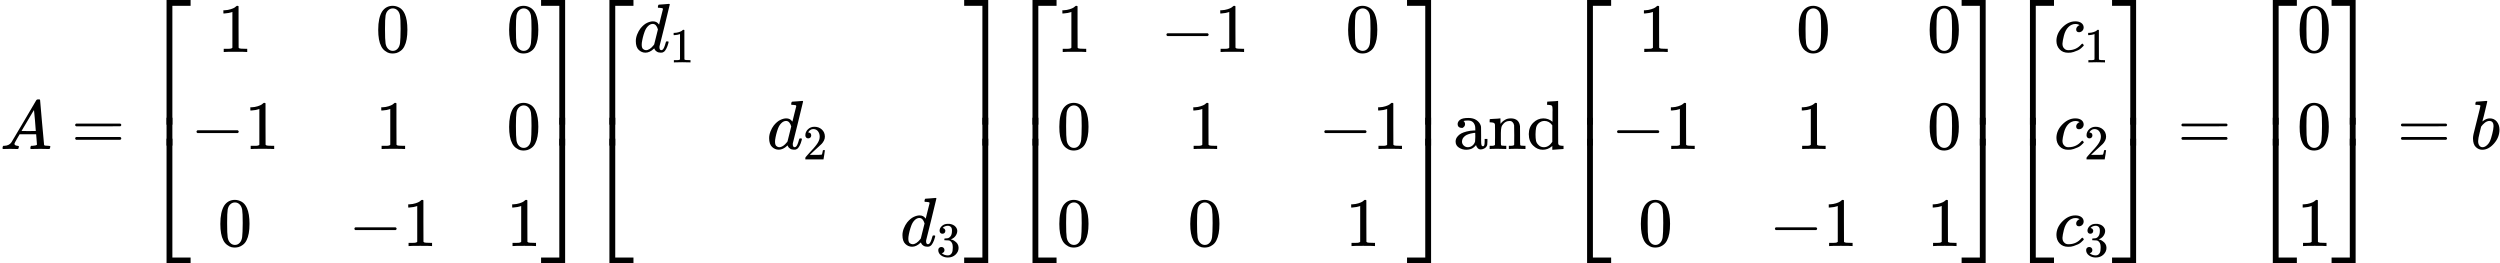 <svg style="vertical-align: -3.733ex" xmlns="http://www.w3.org/2000/svg" width="81.608ex" height="8.597ex" role="img" focusable="false" viewBox="0 -2150 36070.9 3800" xmlns:xlink="http://www.w3.org/1999/xlink"><defs><path id="MJX-1-TEX-I-1D434" d="M208 74Q208 50 254 46Q272 46 272 35Q272 34 270 22Q267 8 264 4T251 0Q249 0 239 0T205 1T141 2Q70 2 50 0H42Q35 7 35 11Q37 38 48 46H62Q132 49 164 96Q170 102 345 401T523 704Q530 716 547 716H555H572Q578 707 578 706L606 383Q634 60 636 57Q641 46 701 46Q726 46 726 36Q726 34 723 22Q720 7 718 4T704 0Q701 0 690 0T651 1T578 2Q484 2 455 0H443Q437 6 437 9T439 27Q443 40 445 43L449 46H469Q523 49 533 63L521 213H283L249 155Q208 86 208 74ZM516 260Q516 271 504 416T490 562L463 519Q447 492 400 412L310 260L413 259Q516 259 516 260Z"></path><path id="MJX-1-TEX-N-3D" d="M56 347Q56 360 70 367H707Q722 359 722 347Q722 336 708 328L390 327H72Q56 332 56 347ZM56 153Q56 168 72 173H708Q722 163 722 153Q722 140 707 133H70Q56 140 56 153Z"></path><path id="MJX-1-TEX-S4-23A1" d="M319 -645V1154H666V1070H403V-645H319Z"></path><path id="MJX-1-TEX-S4-23A3" d="M319 -644V1155H403V-560H666V-644H319Z"></path><path id="MJX-1-TEX-S4-23A2" d="M319 0V602H403V0H319Z"></path><path id="MJX-1-TEX-N-31" d="M213 578L200 573Q186 568 160 563T102 556H83V602H102Q149 604 189 617T245 641T273 663Q275 666 285 666Q294 666 302 660V361L303 61Q310 54 315 52T339 48T401 46H427V0H416Q395 3 257 3Q121 3 100 0H88V46H114Q136 46 152 46T177 47T193 50T201 52T207 57T213 61V578Z"></path><path id="MJX-1-TEX-N-30" d="M96 585Q152 666 249 666Q297 666 345 640T423 548Q460 465 460 320Q460 165 417 83Q397 41 362 16T301 -15T250 -22Q224 -22 198 -16T137 16T82 83Q39 165 39 320Q39 494 96 585ZM321 597Q291 629 250 629Q208 629 178 597Q153 571 145 525T137 333Q137 175 145 125T181 46Q209 16 250 16Q290 16 318 46Q347 76 354 130T362 333Q362 478 354 524T321 597Z"></path><path id="MJX-1-TEX-N-2212" d="M84 237T84 250T98 270H679Q694 262 694 250T679 230H98Q84 237 84 250Z"></path><path id="MJX-1-TEX-S4-23A4" d="M0 1070V1154H347V-645H263V1070H0Z"></path><path id="MJX-1-TEX-S4-23A6" d="M263 -560V1155H347V-644H0V-560H263Z"></path><path id="MJX-1-TEX-S4-23A5" d="M263 0V602H347V0H263Z"></path><path id="MJX-1-TEX-I-1D451" d="M366 683Q367 683 438 688T511 694Q523 694 523 686Q523 679 450 384T375 83T374 68Q374 26 402 26Q411 27 422 35Q443 55 463 131Q469 151 473 152Q475 153 483 153H487H491Q506 153 506 145Q506 140 503 129Q490 79 473 48T445 8T417 -8Q409 -10 393 -10Q359 -10 336 5T306 36L300 51Q299 52 296 50Q294 48 292 46Q233 -10 172 -10Q117 -10 75 30T33 157Q33 205 53 255T101 341Q148 398 195 420T280 442Q336 442 364 400Q369 394 369 396Q370 400 396 505T424 616Q424 629 417 632T378 637H357Q351 643 351 645T353 664Q358 683 366 683ZM352 326Q329 405 277 405Q242 405 210 374T160 293Q131 214 119 129Q119 126 119 118T118 106Q118 61 136 44T179 26Q233 26 290 98L298 109L352 326Z"></path><path id="MJX-1-TEX-N-32" d="M109 429Q82 429 66 447T50 491Q50 562 103 614T235 666Q326 666 387 610T449 465Q449 422 429 383T381 315T301 241Q265 210 201 149L142 93L218 92Q375 92 385 97Q392 99 409 186V189H449V186Q448 183 436 95T421 3V0H50V19V31Q50 38 56 46T86 81Q115 113 136 137Q145 147 170 174T204 211T233 244T261 278T284 308T305 340T320 369T333 401T340 431T343 464Q343 527 309 573T212 619Q179 619 154 602T119 569T109 550Q109 549 114 549Q132 549 151 535T170 489Q170 464 154 447T109 429Z"></path><path id="MJX-1-TEX-N-33" d="M127 463Q100 463 85 480T69 524Q69 579 117 622T233 665Q268 665 277 664Q351 652 390 611T430 522Q430 470 396 421T302 350L299 348Q299 347 308 345T337 336T375 315Q457 262 457 175Q457 96 395 37T238 -22Q158 -22 100 21T42 130Q42 158 60 175T105 193Q133 193 151 175T169 130Q169 119 166 110T159 94T148 82T136 74T126 70T118 67L114 66Q165 21 238 21Q293 21 321 74Q338 107 338 175V195Q338 290 274 322Q259 328 213 329L171 330L168 332Q166 335 166 348Q166 366 174 366Q202 366 232 371Q266 376 294 413T322 525V533Q322 590 287 612Q265 626 240 626Q208 626 181 615T143 592T132 580H135Q138 579 143 578T153 573T165 566T175 555T183 540T186 520Q186 498 172 481T127 463Z"></path><path id="MJX-1-TEX-N-61" d="M137 305T115 305T78 320T63 359Q63 394 97 421T218 448Q291 448 336 416T396 340Q401 326 401 309T402 194V124Q402 76 407 58T428 40Q443 40 448 56T453 109V145H493V106Q492 66 490 59Q481 29 455 12T400 -6T353 12T329 54V58L327 55Q325 52 322 49T314 40T302 29T287 17T269 6T247 -2T221 -8T190 -11Q130 -11 82 20T34 107Q34 128 41 147T68 188T116 225T194 253T304 268H318V290Q318 324 312 340Q290 411 215 411Q197 411 181 410T156 406T148 403Q170 388 170 359Q170 334 154 320ZM126 106Q126 75 150 51T209 26Q247 26 276 49T315 109Q317 116 318 175Q318 233 317 233Q309 233 296 232T251 223T193 203T147 166T126 106Z"></path><path id="MJX-1-TEX-N-6E" d="M41 46H55Q94 46 102 60V68Q102 77 102 91T102 122T103 161T103 203Q103 234 103 269T102 328V351Q99 370 88 376T43 385H25V408Q25 431 27 431L37 432Q47 433 65 434T102 436Q119 437 138 438T167 441T178 442H181V402Q181 364 182 364T187 369T199 384T218 402T247 421T285 437Q305 442 336 442Q450 438 463 329Q464 322 464 190V104Q464 66 466 59T477 49Q498 46 526 46H542V0H534L510 1Q487 2 460 2T422 3Q319 3 310 0H302V46H318Q379 46 379 62Q380 64 380 200Q379 335 378 343Q372 371 358 385T334 402T308 404Q263 404 229 370Q202 343 195 315T187 232V168V108Q187 78 188 68T191 55T200 49Q221 46 249 46H265V0H257L234 1Q210 2 183 2T145 3Q42 3 33 0H25V46H41Z"></path><path id="MJX-1-TEX-N-64" d="M376 495Q376 511 376 535T377 568Q377 613 367 624T316 637H298V660Q298 683 300 683L310 684Q320 685 339 686T376 688Q393 689 413 690T443 693T454 694H457V390Q457 84 458 81Q461 61 472 55T517 46H535V0Q533 0 459 -5T380 -11H373V44L365 37Q307 -11 235 -11Q158 -11 96 50T34 215Q34 315 97 378T244 442Q319 442 376 393V495ZM373 342Q328 405 260 405Q211 405 173 369Q146 341 139 305T131 211Q131 155 138 120T173 59Q203 26 251 26Q322 26 373 103V342Z"></path><path id="MJX-1-TEX-I-1D450" d="M34 159Q34 268 120 355T306 442Q362 442 394 418T427 355Q427 326 408 306T360 285Q341 285 330 295T319 325T330 359T352 380T366 386H367Q367 388 361 392T340 400T306 404Q276 404 249 390Q228 381 206 359Q162 315 142 235T121 119Q121 73 147 50Q169 26 205 26H209Q321 26 394 111Q403 121 406 121Q410 121 419 112T429 98T420 83T391 55T346 25T282 0T202 -11Q127 -11 81 37T34 159Z"></path><path id="MJX-1-TEX-I-1D44F" d="M73 647Q73 657 77 670T89 683Q90 683 161 688T234 694Q246 694 246 685T212 542Q204 508 195 472T180 418L176 399Q176 396 182 402Q231 442 283 442Q345 442 383 396T422 280Q422 169 343 79T173 -11Q123 -11 82 27T40 150V159Q40 180 48 217T97 414Q147 611 147 623T109 637Q104 637 101 637H96Q86 637 83 637T76 640T73 647ZM336 325V331Q336 405 275 405Q258 405 240 397T207 376T181 352T163 330L157 322L136 236Q114 150 114 114Q114 66 138 42Q154 26 178 26Q211 26 245 58Q270 81 285 114T318 219Q336 291 336 325Z"></path></defs><g stroke="currentColor" fill="currentColor" stroke-width="0" transform="matrix(1 0 0 -1 0 0)"><g data-mml-node="math"><g data-mml-node="mi"><use xlink:href="#MJX-1-TEX-I-1D434"></use></g><g data-mml-node="mo" transform="translate(1027.8, 0)"><use xlink:href="#MJX-1-TEX-N-3D"></use></g><g data-mml-node="mrow" transform="translate(2083.6, 0)"><g data-mml-node="mo"><use xlink:href="#MJX-1-TEX-S4-23A1" transform="translate(0, 996)"></use><use xlink:href="#MJX-1-TEX-S4-23A3" transform="translate(0, -1006)"></use><svg width="667" height="402" y="49" x="0" viewBox="0 100.5 667 402"><use xlink:href="#MJX-1-TEX-S4-23A2" transform="scale(1, 1.002)"></use></svg></g><g data-mml-node="mtable" transform="translate(667, 0)"><g data-mml-node="mtr" transform="translate(0, 1400)"><g data-mml-node="mtd" transform="translate(389, 0)"><g data-mml-node="mn"><use xlink:href="#MJX-1-TEX-N-31"></use></g></g><g data-mml-node="mtd" transform="translate(2667, 0)"><g data-mml-node="mn"><use xlink:href="#MJX-1-TEX-N-30"></use></g></g><g data-mml-node="mtd" transform="translate(4556, 0)"><g data-mml-node="mn"><use xlink:href="#MJX-1-TEX-N-30"></use></g></g></g><g data-mml-node="mtr"><g data-mml-node="mtd"><g data-mml-node="mo"><use xlink:href="#MJX-1-TEX-N-2212"></use></g><g data-mml-node="mn" transform="translate(778, 0)"><use xlink:href="#MJX-1-TEX-N-31"></use></g></g><g data-mml-node="mtd" transform="translate(2667, 0)"><g data-mml-node="mn"><use xlink:href="#MJX-1-TEX-N-31"></use></g></g><g data-mml-node="mtd" transform="translate(4556, 0)"><g data-mml-node="mn"><use xlink:href="#MJX-1-TEX-N-30"></use></g></g></g><g data-mml-node="mtr" transform="translate(0, -1400)"><g data-mml-node="mtd" transform="translate(389, 0)"><g data-mml-node="mn"><use xlink:href="#MJX-1-TEX-N-30"></use></g></g><g data-mml-node="mtd" transform="translate(2278, 0)"><g data-mml-node="mo"><use xlink:href="#MJX-1-TEX-N-2212"></use></g><g data-mml-node="mn" transform="translate(778, 0)"><use xlink:href="#MJX-1-TEX-N-31"></use></g></g><g data-mml-node="mtd" transform="translate(4556, 0)"><g data-mml-node="mn"><use xlink:href="#MJX-1-TEX-N-31"></use></g></g></g></g><g data-mml-node="mo" transform="translate(5723, 0)"><use xlink:href="#MJX-1-TEX-S4-23A4" transform="translate(0, 996)"></use><use xlink:href="#MJX-1-TEX-S4-23A6" transform="translate(0, -1006)"></use><svg width="667" height="402" y="49" x="0" viewBox="0 100.5 667 402"><use xlink:href="#MJX-1-TEX-S4-23A5" transform="scale(1, 1.002)"></use></svg></g></g><g data-mml-node="mrow" transform="translate(8473.6, 0)"><g data-mml-node="mo"><use xlink:href="#MJX-1-TEX-S4-23A1" transform="translate(0, 996)"></use><use xlink:href="#MJX-1-TEX-S4-23A3" transform="translate(0, -1006)"></use><svg width="667" height="402" y="49" x="0" viewBox="0 100.5 667 402"><use xlink:href="#MJX-1-TEX-S4-23A2" transform="scale(1, 1.002)"></use></svg></g><g data-mml-node="mtable" transform="translate(667, 0)"><g data-mml-node="mtr" transform="translate(0, 1400)"><g data-mml-node="mtd"><g data-mml-node="msub"><g data-mml-node="mi"><use xlink:href="#MJX-1-TEX-I-1D451"></use></g><g data-mml-node="TeXAtom" transform="translate(520, -150) scale(0.707)" data-mjx-texclass="ORD"><g data-mml-node="mn"><use xlink:href="#MJX-1-TEX-N-31"></use></g></g></g></g><g data-mml-node="mtd" transform="translate(2385.3, 0)"></g><g data-mml-node="mtd" transform="translate(4308.9, 0)"></g></g><g data-mml-node="mtr"><g data-mml-node="mtd" transform="translate(461.8, 0)"></g><g data-mml-node="mtd" transform="translate(1923.6, 0)"><g data-mml-node="msub"><g data-mml-node="mi"><use xlink:href="#MJX-1-TEX-I-1D451"></use></g><g data-mml-node="TeXAtom" transform="translate(520, -150) scale(0.707)" data-mjx-texclass="ORD"><g data-mml-node="mn"><use xlink:href="#MJX-1-TEX-N-32"></use></g></g></g></g><g data-mml-node="mtd" transform="translate(4308.9, 0)"></g></g><g data-mml-node="mtr" transform="translate(0, -1400)"><g data-mml-node="mtd" transform="translate(461.8, 0)"></g><g data-mml-node="mtd" transform="translate(2385.3, 0)"></g><g data-mml-node="mtd" transform="translate(3847.1, 0)"><g data-mml-node="msub"><g data-mml-node="mi"><use xlink:href="#MJX-1-TEX-I-1D451"></use></g><g data-mml-node="TeXAtom" transform="translate(520, -150) scale(0.707)" data-mjx-texclass="ORD"><g data-mml-node="mn"><use xlink:href="#MJX-1-TEX-N-33"></use></g></g></g></g></g></g><g data-mml-node="mo" transform="translate(5437.7, 0)"><use xlink:href="#MJX-1-TEX-S4-23A4" transform="translate(0, 996)"></use><use xlink:href="#MJX-1-TEX-S4-23A6" transform="translate(0, -1006)"></use><svg width="667" height="402" y="49" x="0" viewBox="0 100.5 667 402"><use xlink:href="#MJX-1-TEX-S4-23A5" transform="scale(1, 1.002)"></use></svg></g></g><g data-mml-node="mrow" transform="translate(14578.2, 0)"><g data-mml-node="mo"><use xlink:href="#MJX-1-TEX-S4-23A1" transform="translate(0, 996)"></use><use xlink:href="#MJX-1-TEX-S4-23A3" transform="translate(0, -1006)"></use><svg width="667" height="402" y="49" x="0" viewBox="0 100.5 667 402"><use xlink:href="#MJX-1-TEX-S4-23A2" transform="scale(1, 1.002)"></use></svg></g><g data-mml-node="mtable" transform="translate(667, 0)"><g data-mml-node="mtr" transform="translate(0, 1400)"><g data-mml-node="mtd"><g data-mml-node="mn"><use xlink:href="#MJX-1-TEX-N-31"></use></g></g><g data-mml-node="mtd" transform="translate(1500, 0)"><g data-mml-node="mo"><use xlink:href="#MJX-1-TEX-N-2212"></use></g><g data-mml-node="mn" transform="translate(778, 0)"><use xlink:href="#MJX-1-TEX-N-31"></use></g></g><g data-mml-node="mtd" transform="translate(4167, 0)"><g data-mml-node="mn"><use xlink:href="#MJX-1-TEX-N-30"></use></g></g></g><g data-mml-node="mtr"><g data-mml-node="mtd"><g data-mml-node="mn"><use xlink:href="#MJX-1-TEX-N-30"></use></g></g><g data-mml-node="mtd" transform="translate(1889, 0)"><g data-mml-node="mn"><use xlink:href="#MJX-1-TEX-N-31"></use></g></g><g data-mml-node="mtd" transform="translate(3778, 0)"><g data-mml-node="mo"><use xlink:href="#MJX-1-TEX-N-2212"></use></g><g data-mml-node="mn" transform="translate(778, 0)"><use xlink:href="#MJX-1-TEX-N-31"></use></g></g></g><g data-mml-node="mtr" transform="translate(0, -1400)"><g data-mml-node="mtd"><g data-mml-node="mn"><use xlink:href="#MJX-1-TEX-N-30"></use></g></g><g data-mml-node="mtd" transform="translate(1889, 0)"><g data-mml-node="mn"><use xlink:href="#MJX-1-TEX-N-30"></use></g></g><g data-mml-node="mtd" transform="translate(4167, 0)"><g data-mml-node="mn"><use xlink:href="#MJX-1-TEX-N-31"></use></g></g></g></g><g data-mml-node="mo" transform="translate(5723, 0)"><use xlink:href="#MJX-1-TEX-S4-23A4" transform="translate(0, 996)"></use><use xlink:href="#MJX-1-TEX-S4-23A6" transform="translate(0, -1006)"></use><svg width="667" height="402" y="49" x="0" viewBox="0 100.5 667 402"><use xlink:href="#MJX-1-TEX-S4-23A5" transform="scale(1, 1.002)"></use></svg></g></g><g data-mml-node="mspace" transform="translate(20968.2, 0)"></g><g data-mml-node="mspace" transform="translate(20968.2, 0)"></g><g data-mml-node="mtext" transform="translate(20968.2, 0)"><use xlink:href="#MJX-1-TEX-N-61"></use><use xlink:href="#MJX-1-TEX-N-6E" transform="translate(500, 0)"></use><use xlink:href="#MJX-1-TEX-N-64" transform="translate(1056, 0)"></use></g><g data-mml-node="mspace" transform="translate(22580.2, 0)"></g><g data-mml-node="mspace" transform="translate(22580.2, 0)"></g><g data-mml-node="mrow" transform="translate(22580.2, 0)"><g data-mml-node="mo"><use xlink:href="#MJX-1-TEX-S4-23A1" transform="translate(0, 996)"></use><use xlink:href="#MJX-1-TEX-S4-23A3" transform="translate(0, -1006)"></use><svg width="667" height="402" y="49" x="0" viewBox="0 100.5 667 402"><use xlink:href="#MJX-1-TEX-S4-23A2" transform="scale(1, 1.002)"></use></svg></g><g data-mml-node="mtable" transform="translate(667, 0)"><g data-mml-node="mtr" transform="translate(0, 1400)"><g data-mml-node="mtd" transform="translate(389, 0)"><g data-mml-node="mn"><use xlink:href="#MJX-1-TEX-N-31"></use></g></g><g data-mml-node="mtd" transform="translate(2667, 0)"><g data-mml-node="mn"><use xlink:href="#MJX-1-TEX-N-30"></use></g></g><g data-mml-node="mtd" transform="translate(4556, 0)"><g data-mml-node="mn"><use xlink:href="#MJX-1-TEX-N-30"></use></g></g></g><g data-mml-node="mtr"><g data-mml-node="mtd"><g data-mml-node="mo"><use xlink:href="#MJX-1-TEX-N-2212"></use></g><g data-mml-node="mn" transform="translate(778, 0)"><use xlink:href="#MJX-1-TEX-N-31"></use></g></g><g data-mml-node="mtd" transform="translate(2667, 0)"><g data-mml-node="mn"><use xlink:href="#MJX-1-TEX-N-31"></use></g></g><g data-mml-node="mtd" transform="translate(4556, 0)"><g data-mml-node="mn"><use xlink:href="#MJX-1-TEX-N-30"></use></g></g></g><g data-mml-node="mtr" transform="translate(0, -1400)"><g data-mml-node="mtd" transform="translate(389, 0)"><g data-mml-node="mn"><use xlink:href="#MJX-1-TEX-N-30"></use></g></g><g data-mml-node="mtd" transform="translate(2278, 0)"><g data-mml-node="mo"><use xlink:href="#MJX-1-TEX-N-2212"></use></g><g data-mml-node="mn" transform="translate(778, 0)"><use xlink:href="#MJX-1-TEX-N-31"></use></g></g><g data-mml-node="mtd" transform="translate(4556, 0)"><g data-mml-node="mn"><use xlink:href="#MJX-1-TEX-N-31"></use></g></g></g></g><g data-mml-node="mo" transform="translate(5723, 0)"><use xlink:href="#MJX-1-TEX-S4-23A4" transform="translate(0, 996)"></use><use xlink:href="#MJX-1-TEX-S4-23A6" transform="translate(0, -1006)"></use><svg width="667" height="402" y="49" x="0" viewBox="0 100.5 667 402"><use xlink:href="#MJX-1-TEX-S4-23A5" transform="scale(1, 1.002)"></use></svg></g></g><g data-mml-node="mrow" transform="translate(28970.2, 0)"><g data-mml-node="mo"><use xlink:href="#MJX-1-TEX-S4-23A1" transform="translate(0, 996)"></use><use xlink:href="#MJX-1-TEX-S4-23A3" transform="translate(0, -1006)"></use><svg width="667" height="402" y="49" x="0" viewBox="0 100.5 667 402"><use xlink:href="#MJX-1-TEX-S4-23A2" transform="scale(1, 1.002)"></use></svg></g><g data-mml-node="mtable" transform="translate(667, 0)"><g data-mml-node="mtr" transform="translate(0, 1400)"><g data-mml-node="mtd"><g data-mml-node="msub"><g data-mml-node="mi"><use xlink:href="#MJX-1-TEX-I-1D450"></use></g><g data-mml-node="TeXAtom" transform="translate(433, -150) scale(0.707)" data-mjx-texclass="ORD"><g data-mml-node="mn"><use xlink:href="#MJX-1-TEX-N-31"></use></g></g></g></g></g><g data-mml-node="mtr"><g data-mml-node="mtd"><g data-mml-node="msub"><g data-mml-node="mi"><use xlink:href="#MJX-1-TEX-I-1D450"></use></g><g data-mml-node="TeXAtom" transform="translate(433, -150) scale(0.707)" data-mjx-texclass="ORD"><g data-mml-node="mn"><use xlink:href="#MJX-1-TEX-N-32"></use></g></g></g></g></g><g data-mml-node="mtr" transform="translate(0, -1400)"><g data-mml-node="mtd"><g data-mml-node="msub"><g data-mml-node="mi"><use xlink:href="#MJX-1-TEX-I-1D450"></use></g><g data-mml-node="TeXAtom" transform="translate(433, -150) scale(0.707)" data-mjx-texclass="ORD"><g data-mml-node="mn"><use xlink:href="#MJX-1-TEX-N-33"></use></g></g></g></g></g></g><g data-mml-node="mo" transform="translate(1503.6, 0)"><use xlink:href="#MJX-1-TEX-S4-23A4" transform="translate(0, 996)"></use><use xlink:href="#MJX-1-TEX-S4-23A6" transform="translate(0, -1006)"></use><svg width="667" height="402" y="49" x="0" viewBox="0 100.5 667 402"><use xlink:href="#MJX-1-TEX-S4-23A5" transform="scale(1, 1.002)"></use></svg></g></g><g data-mml-node="mo" transform="translate(31418.5, 0)"><use xlink:href="#MJX-1-TEX-N-3D"></use></g><g data-mml-node="mrow" transform="translate(32474.3, 0)"><g data-mml-node="mo"><use xlink:href="#MJX-1-TEX-S4-23A1" transform="translate(0, 996)"></use><use xlink:href="#MJX-1-TEX-S4-23A3" transform="translate(0, -1006)"></use><svg width="667" height="402" y="49" x="0" viewBox="0 100.5 667 402"><use xlink:href="#MJX-1-TEX-S4-23A2" transform="scale(1, 1.002)"></use></svg></g><g data-mml-node="mtable" transform="translate(667, 0)"><g data-mml-node="mtr" transform="translate(0, 1400)"><g data-mml-node="mtd"><g data-mml-node="mn"><use xlink:href="#MJX-1-TEX-N-30"></use></g></g></g><g data-mml-node="mtr"><g data-mml-node="mtd"><g data-mml-node="mn"><use xlink:href="#MJX-1-TEX-N-30"></use></g></g></g><g data-mml-node="mtr" transform="translate(0, -1400)"><g data-mml-node="mtd"><g data-mml-node="mn"><use xlink:href="#MJX-1-TEX-N-31"></use></g></g></g></g><g data-mml-node="mo" transform="translate(1167, 0)"><use xlink:href="#MJX-1-TEX-S4-23A4" transform="translate(0, 996)"></use><use xlink:href="#MJX-1-TEX-S4-23A6" transform="translate(0, -1006)"></use><svg width="667" height="402" y="49" x="0" viewBox="0 100.5 667 402"><use xlink:href="#MJX-1-TEX-S4-23A5" transform="scale(1, 1.002)"></use></svg></g></g><g data-mml-node="mo" transform="translate(34586.1, 0)"><use xlink:href="#MJX-1-TEX-N-3D"></use></g><g data-mml-node="mi" transform="translate(35641.9, 0)"><use xlink:href="#MJX-1-TEX-I-1D44F"></use></g></g></g></svg>